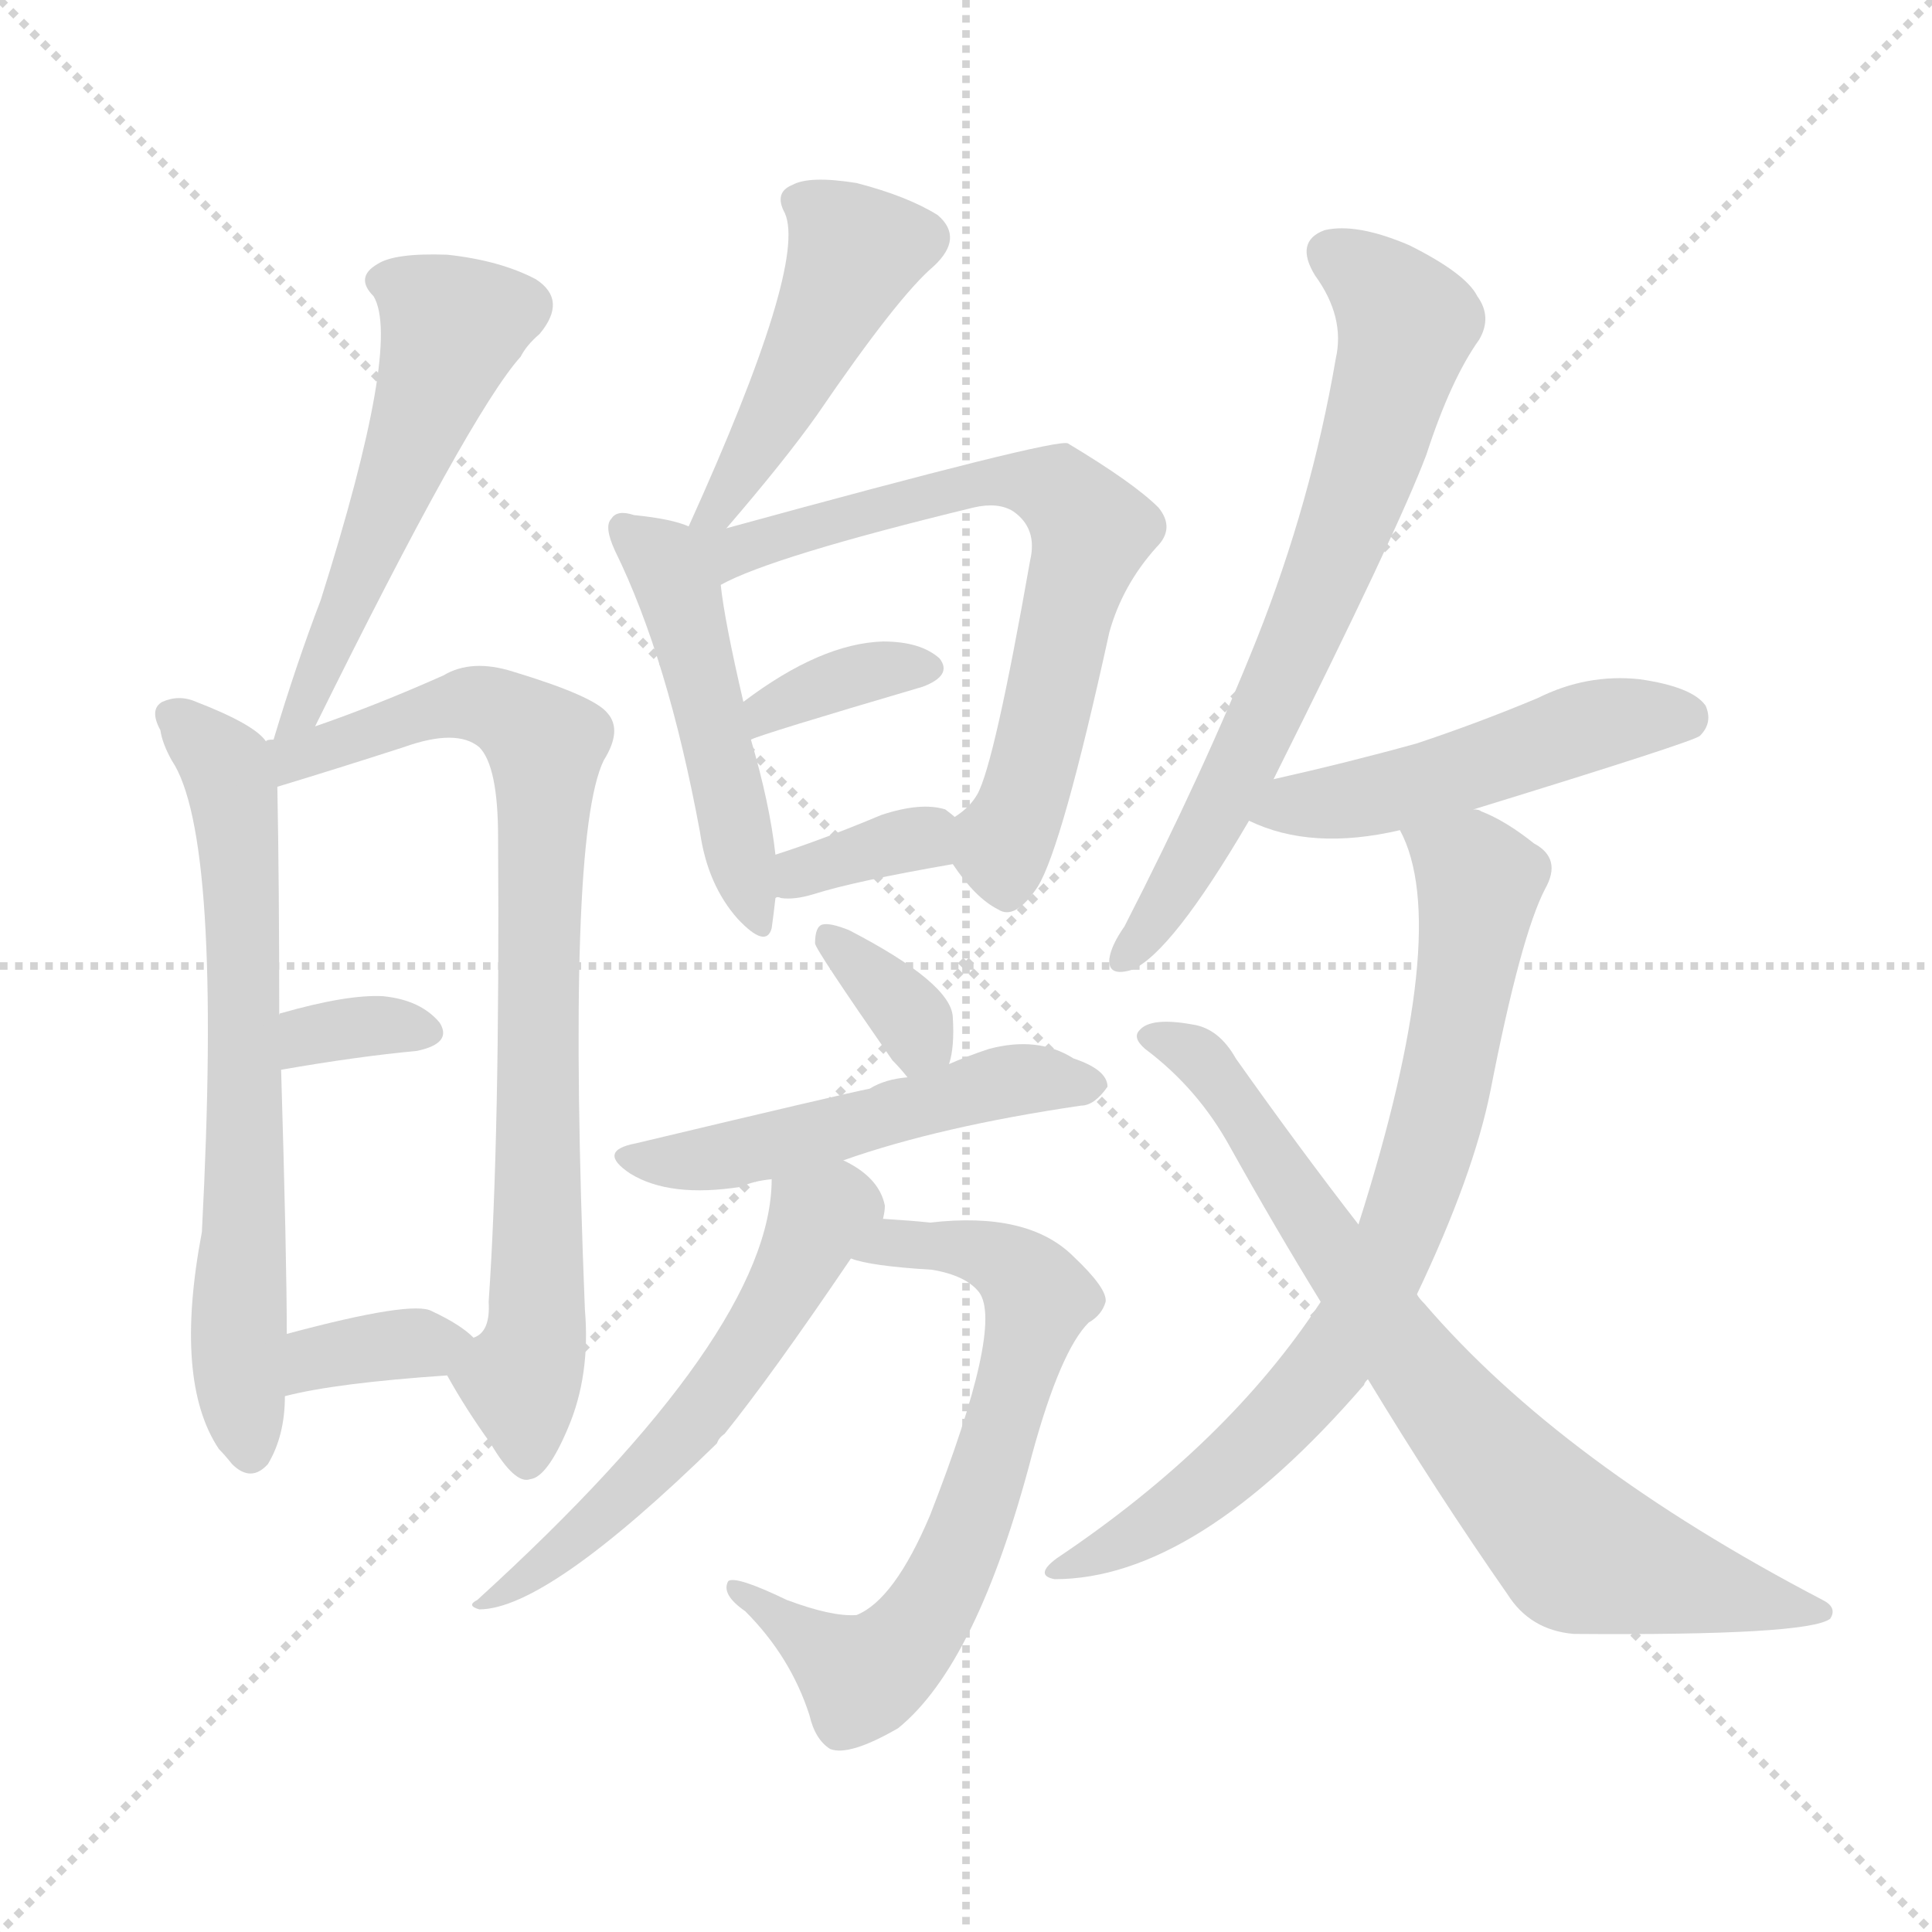 <svg xmlns="http://www.w3.org/2000/svg" version="1.1" viewBox="0 0 1024 1024">
  <g stroke="lightgray" stroke-dasharray="1,1" stroke-width="1" transform="scale(4, 4)">
    <line x1="0" y1="0" x2="256" y2="256" />
    <line x1="256" y1="0" x2="0" y2="256" />
    <line x1="128" y1="0" x2="128" y2="256" />
    <line x1="0" y1="128" x2="256" y2="128" />
  </g>
  <g transform="scale(1.0, -1.0) translate(0.0, -892.00)">
    <style type="text/css">
      
        @keyframes keyframes0 {
          from {
            stroke: blue;
            stroke-dashoffset: 534;
            stroke-width: 128;
          }
          63% {
            animation-timing-function: step-end;
            stroke: blue;
            stroke-dashoffset: 0;
            stroke-width: 128;
          }
          to {
            stroke: black;
            stroke-width: 1024;
          }
        }
        #make-me-a-hanzi-animation-0 {
          animation: keyframes0 0.685s both;
          animation-delay: 0s;
          animation-timing-function: linear;
        }
      
        @keyframes keyframes1 {
          from {
            stroke: blue;
            stroke-dashoffset: 658;
            stroke-width: 128;
          }
          68% {
            animation-timing-function: step-end;
            stroke: blue;
            stroke-dashoffset: 0;
            stroke-width: 128;
          }
          to {
            stroke: black;
            stroke-width: 1024;
          }
        }
        #make-me-a-hanzi-animation-1 {
          animation: keyframes1 0.785s both;
          animation-delay: 0.685s;
          animation-timing-function: linear;
        }
      
        @keyframes keyframes2 {
          from {
            stroke: blue;
            stroke-dashoffset: 791;
            stroke-width: 128;
          }
          72% {
            animation-timing-function: step-end;
            stroke: blue;
            stroke-dashoffset: 0;
            stroke-width: 128;
          }
          to {
            stroke: black;
            stroke-width: 1024;
          }
        }
        #make-me-a-hanzi-animation-2 {
          animation: keyframes2 0.894s both;
          animation-delay: 1.47s;
          animation-timing-function: linear;
        }
      
        @keyframes keyframes3 {
          from {
            stroke: blue;
            stroke-dashoffset: 331;
            stroke-width: 128;
          }
          52% {
            animation-timing-function: step-end;
            stroke: blue;
            stroke-dashoffset: 0;
            stroke-width: 128;
          }
          to {
            stroke: black;
            stroke-width: 1024;
          }
        }
        #make-me-a-hanzi-animation-3 {
          animation: keyframes3 0.519s both;
          animation-delay: 2.364s;
          animation-timing-function: linear;
        }
      
        @keyframes keyframes4 {
          from {
            stroke: blue;
            stroke-dashoffset: 352;
            stroke-width: 128;
          }
          53% {
            animation-timing-function: step-end;
            stroke: blue;
            stroke-dashoffset: 0;
            stroke-width: 128;
          }
          to {
            stroke: black;
            stroke-width: 1024;
          }
        }
        #make-me-a-hanzi-animation-4 {
          animation: keyframes4 0.536s both;
          animation-delay: 2.883s;
          animation-timing-function: linear;
        }
      
        @keyframes keyframes5 {
          from {
            stroke: blue;
            stroke-dashoffset: 453;
            stroke-width: 128;
          }
          60% {
            animation-timing-function: step-end;
            stroke: blue;
            stroke-dashoffset: 0;
            stroke-width: 128;
          }
          to {
            stroke: black;
            stroke-width: 1024;
          }
        }
        #make-me-a-hanzi-animation-5 {
          animation: keyframes5 0.619s both;
          animation-delay: 3.42s;
          animation-timing-function: linear;
        }
      
        @keyframes keyframes6 {
          from {
            stroke: blue;
            stroke-dashoffset: 479;
            stroke-width: 128;
          }
          61% {
            animation-timing-function: step-end;
            stroke: blue;
            stroke-dashoffset: 0;
            stroke-width: 128;
          }
          to {
            stroke: black;
            stroke-width: 1024;
          }
        }
        #make-me-a-hanzi-animation-6 {
          animation: keyframes6 0.64s both;
          animation-delay: 4.038s;
          animation-timing-function: linear;
        }
      
        @keyframes keyframes7 {
          from {
            stroke: blue;
            stroke-dashoffset: 678;
            stroke-width: 128;
          }
          69% {
            animation-timing-function: step-end;
            stroke: blue;
            stroke-dashoffset: 0;
            stroke-width: 128;
          }
          to {
            stroke: black;
            stroke-width: 1024;
          }
        }
        #make-me-a-hanzi-animation-7 {
          animation: keyframes7 0.802s both;
          animation-delay: 4.678s;
          animation-timing-function: linear;
        }
      
        @keyframes keyframes8 {
          from {
            stroke: blue;
            stroke-dashoffset: 357;
            stroke-width: 128;
          }
          54% {
            animation-timing-function: step-end;
            stroke: blue;
            stroke-dashoffset: 0;
            stroke-width: 128;
          }
          to {
            stroke: black;
            stroke-width: 1024;
          }
        }
        #make-me-a-hanzi-animation-8 {
          animation: keyframes8 0.541s both;
          animation-delay: 5.48s;
          animation-timing-function: linear;
        }
      
        @keyframes keyframes9 {
          from {
            stroke: blue;
            stroke-dashoffset: 346;
            stroke-width: 128;
          }
          53% {
            animation-timing-function: step-end;
            stroke: blue;
            stroke-dashoffset: 0;
            stroke-width: 128;
          }
          to {
            stroke: black;
            stroke-width: 1024;
          }
        }
        #make-me-a-hanzi-animation-9 {
          animation: keyframes9 0.532s both;
          animation-delay: 6.02s;
          animation-timing-function: linear;
        }
      
        @keyframes keyframes10 {
          from {
            stroke: blue;
            stroke-dashoffset: 338;
            stroke-width: 128;
          }
          52% {
            animation-timing-function: step-end;
            stroke: blue;
            stroke-dashoffset: 0;
            stroke-width: 128;
          }
          to {
            stroke: black;
            stroke-width: 1024;
          }
        }
        #make-me-a-hanzi-animation-10 {
          animation: keyframes10 0.525s both;
          animation-delay: 6.552s;
          animation-timing-function: linear;
        }
      
        @keyframes keyframes11 {
          from {
            stroke: blue;
            stroke-dashoffset: 507;
            stroke-width: 128;
          }
          62% {
            animation-timing-function: step-end;
            stroke: blue;
            stroke-dashoffset: 0;
            stroke-width: 128;
          }
          to {
            stroke: black;
            stroke-width: 1024;
          }
        }
        #make-me-a-hanzi-animation-11 {
          animation: keyframes11 0.663s both;
          animation-delay: 7.077s;
          animation-timing-function: linear;
        }
      
        @keyframes keyframes12 {
          from {
            stroke: blue;
            stroke-dashoffset: 668;
            stroke-width: 128;
          }
          68% {
            animation-timing-function: step-end;
            stroke: blue;
            stroke-dashoffset: 0;
            stroke-width: 128;
          }
          to {
            stroke: black;
            stroke-width: 1024;
          }
        }
        #make-me-a-hanzi-animation-12 {
          animation: keyframes12 0.794s both;
          animation-delay: 7.74s;
          animation-timing-function: linear;
        }
      
        @keyframes keyframes13 {
          from {
            stroke: blue;
            stroke-dashoffset: 556;
            stroke-width: 128;
          }
          64% {
            animation-timing-function: step-end;
            stroke: blue;
            stroke-dashoffset: 0;
            stroke-width: 128;
          }
          to {
            stroke: black;
            stroke-width: 1024;
          }
        }
        #make-me-a-hanzi-animation-13 {
          animation: keyframes13 0.702s both;
          animation-delay: 8.533s;
          animation-timing-function: linear;
        }
      
        @keyframes keyframes14 {
          from {
            stroke: blue;
            stroke-dashoffset: 680;
            stroke-width: 128;
          }
          69% {
            animation-timing-function: step-end;
            stroke: blue;
            stroke-dashoffset: 0;
            stroke-width: 128;
          }
          to {
            stroke: black;
            stroke-width: 1024;
          }
        }
        #make-me-a-hanzi-animation-14 {
          animation: keyframes14 0.803s both;
          animation-delay: 9.236s;
          animation-timing-function: linear;
        }
      
        @keyframes keyframes15 {
          from {
            stroke: blue;
            stroke-dashoffset: 489;
            stroke-width: 128;
          }
          61% {
            animation-timing-function: step-end;
            stroke: blue;
            stroke-dashoffset: 0;
            stroke-width: 128;
          }
          to {
            stroke: black;
            stroke-width: 1024;
          }
        }
        #make-me-a-hanzi-animation-15 {
          animation: keyframes15 0.648s both;
          animation-delay: 10.039s;
          animation-timing-function: linear;
        }
      
        @keyframes keyframes16 {
          from {
            stroke: blue;
            stroke-dashoffset: 749;
            stroke-width: 128;
          }
          71% {
            animation-timing-function: step-end;
            stroke: blue;
            stroke-dashoffset: 0;
            stroke-width: 128;
          }
          to {
            stroke: black;
            stroke-width: 1024;
          }
        }
        #make-me-a-hanzi-animation-16 {
          animation: keyframes16 0.86s both;
          animation-delay: 10.687s;
          animation-timing-function: linear;
        }
      
        @keyframes keyframes17 {
          from {
            stroke: blue;
            stroke-dashoffset: 747;
            stroke-width: 128;
          }
          71% {
            animation-timing-function: step-end;
            stroke: blue;
            stroke-dashoffset: 0;
            stroke-width: 128;
          }
          to {
            stroke: black;
            stroke-width: 1024;
          }
        }
        #make-me-a-hanzi-animation-17 {
          animation: keyframes17 0.858s both;
          animation-delay: 11.547s;
          animation-timing-function: linear;
        }
      
    </style>
    
      <path d="M 167 507 Q 249 673 276 703 Q 279 709 286 715 Q 301 733 284 744 Q 265 754 237 757 Q 209 758 200 752 Q 188 745 198 735 Q 213 710 170 574 Q 157 540 145 500 C 136 471 154 480 167 507 Z" fill="lightgray" />
    
      <path d="M 141 499 Q 135 508 104 520 Q 95 524 86 520 Q 79 516 85 505 Q 86 498 91 489 Q 118 449 107 239 Q 92 160 116 124 Q 119 121 123 116 Q 133 106 142 116 Q 151 131 151 152 L 152 185 Q 152 225 149 325 L 148 354 Q 148 423 147 475 L 141 499 Z" fill="lightgray" />
    
      <path d="M 237 163 Q 247 145 260 127 Q 273 105 281 108 Q 290 109 301 135 Q 313 163 310 198 Q 300 448 320 489 Q 330 505 322 514 Q 315 523 272 536 Q 250 543 235 534 Q 199 518 167 507 L 145 500 Q 141 500 141 499 C 112 490 118 466 147 475 Q 180 485 214 496 Q 242 506 254 496 Q 264 486 264 448 Q 265 289 259 202 Q 260 186 251 183 C 238 161 236 165 237 163 Z" fill="lightgray" />
    
      <path d="M 149 325 Q 189 332 221 335 Q 240 339 233 350 Q 223 362 203 364 Q 184 365 149 355 Q 148 355 148 354 C 122 339 119 320 149 325 Z" fill="lightgray" />
    
      <path d="M 151 152 Q 178 159 237 163 C 267 165 270 165 251 183 Q 244 190 229 197 Q 219 203 152 185 C 123 177 122 145 151 152 Z" fill="lightgray" />
    
      <path d="M 385 612 Q 416 648 433 672 Q 476 735 495 751 Q 511 766 497 778 Q 481 788 454 795 Q 429 799 420 794 Q 410 790 416 779 Q 428 752 365 613 C 353 586 365 589 385 612 Z" fill="lightgray" />
    
      <path d="M 365 613 Q 356 617 336 619 Q 327 622 324 617 Q 320 613 326 600 Q 354 543 371 451 Q 375 423 391 405 Q 406 389 409 400 Q 410 407 411 416 L 411 439 Q 408 466 398 500 L 394 520 Q 384 563 382 582 C 379 608 379 608 365 613 Z" fill="lightgray" />
    
      <path d="M 505 434 Q 517 416 529 410 Q 538 404 550 422 Q 563 443 588 557 Q 595 582 613 602 Q 623 612 614 623 Q 601 636 566 657 Q 560 660 385 612 C 356 604 337 561 382 582 Q 409 597 516 623 Q 529 626 537 621 Q 550 612 546 595 Q 527 487 518 471 Q 514 464 506 459 C 494 448 494 448 505 434 Z" fill="lightgray" />
    
      <path d="M 398 500 Q 404 503 489 528 Q 505 534 498 543 Q 488 552 468 552 Q 435 551 394 520 C 370 502 370 489 398 500 Z" fill="lightgray" />
    
      <path d="M 411 416 Q 412 417 414 416 Q 421 415 431 418 Q 453 425 505 434 C 531 438 529 440 506 459 Q 505 460 501 463 Q 488 467 467 460 Q 436 447 411 439 C 382 430 381 417 411 416 Z" fill="lightgray" />
    
      <path d="M 503 328 Q 506 337 505 353 Q 504 371 450 399 Q 440 403 436 402 Q 432 401 432 392 Q 432 389 473 330 Q 477 326 481 321 C 496 303 496 303 503 328 Z" fill="lightgray" />
    
      <path d="M 447 277 Q 498 295 573 306 Q 580 306 587 316 Q 587 325 569 331 Q 550 343 524 336 Q 512 332 503 328 L 481 321 Q 469 320 461 315 Q 446 312 337 286 Q 316 282 334 270 Q 355 257 393 263 Q 399 266 409 267 L 447 277 Z" fill="lightgray" />
    
      <path d="M 451 225 Q 461 221 494 219 Q 512 216 519 207 Q 532 189 493 89 Q 474 44 454 36 Q 441 35 417 44 Q 390 57 386 54 Q 382 47 395 38 Q 419 14 429 -17 Q 432 -30 440 -35 Q 450 -39 476 -24 Q 518 10 547 121 Q 562 176 577 191 Q 584 195 586 202 Q 587 209 569 226 Q 545 250 493 244 Q 484 245 468 246 C 438 248 422 232 451 225 Z" fill="lightgray" />
    
      <path d="M 468 246 Q 469 250 469 253 Q 466 268 447 277 C 421 292 411 297 409 267 Q 409 186 253 44 Q 247 41 254 39 Q 290 39 380 127 Q 381 130 384 132 Q 409 163 451 225 L 468 246 Z" fill="lightgray" />
    
      <path d="M 675 479 Q 741 611 756 651 Q 769 691 784 712 Q 791 724 783 735 Q 777 747 747 762 Q 719 774 702 770 Q 686 764 697 746 Q 713 724 708 702 Q 695 626 666 553 Q 638 483 596 401 Q 589 391 588 384 Q 587 374 600 378 Q 621 387 662 457 L 675 479 Z" fill="lightgray" />
    
      <path d="M 781 463 Q 898 499 901 502 Q 908 509 904 518 Q 897 528 869 532 Q 841 535 815 522 Q 784 509 751 498 Q 715 488 675 479 C 646 472 634 469 662 457 Q 695 441 742 452 L 781 463 Z" fill="lightgray" />
    
      <path d="M 751 206 Q 781 269 790 314 Q 806 396 819 421 Q 828 437 813 445 Q 798 457 785 462 Q 784 463 781 463 C 753 475 731 480 742 452 Q 770 400 720 243 L 700 202 Q 651 127 560 66 Q 548 57 559 55 Q 634 55 723 158 Q 723 159 725 161 L 751 206 Z" fill="lightgray" />
    
      <path d="M 725 161 Q 762 100 799 47 Q 811 28 834 26 Q 958 25 970 34 Q 974 40 966 44 Q 828 116 755 201 Q 752 204 751 206 L 720 243 Q 689 283 655 331 Q 646 347 632 349 Q 610 353 604 346 Q 600 342 607 336 Q 635 315 652 284 Q 676 241 700 202 L 725 161 Z" fill="lightgray" />
    
    
      <clipPath id="make-me-a-hanzi-clip-0">
        <path d="M 167 507 Q 249 673 276 703 Q 279 709 286 715 Q 301 733 284 744 Q 265 754 237 757 Q 209 758 200 752 Q 188 745 198 735 Q 213 710 170 574 Q 157 540 145 500 C 136 471 154 480 167 507 Z" />
      </clipPath>
      <path clip-path="url(#make-me-a-hanzi-clip-0)" d="M 203 743 L 217 739 L 240 718 L 174 543 L 159 513 L 149 507" fill="none" id="make-me-a-hanzi-animation-0" stroke-dasharray="406 812" stroke-linecap="round" />
    
      <clipPath id="make-me-a-hanzi-clip-1">
        <path d="M 141 499 Q 135 508 104 520 Q 95 524 86 520 Q 79 516 85 505 Q 86 498 91 489 Q 118 449 107 239 Q 92 160 116 124 Q 119 121 123 116 Q 133 106 142 116 Q 151 131 151 152 L 152 185 Q 152 225 149 325 L 148 354 Q 148 423 147 475 L 141 499 Z" />
      </clipPath>
      <path clip-path="url(#make-me-a-hanzi-clip-1)" d="M 92 512 L 120 486 L 126 455 L 131 293 L 126 179 L 133 123" fill="none" id="make-me-a-hanzi-animation-1" stroke-dasharray="530 1060" stroke-linecap="round" />
    
      <clipPath id="make-me-a-hanzi-clip-2">
        <path d="M 237 163 Q 247 145 260 127 Q 273 105 281 108 Q 290 109 301 135 Q 313 163 310 198 Q 300 448 320 489 Q 330 505 322 514 Q 315 523 272 536 Q 250 543 235 534 Q 199 518 167 507 L 145 500 Q 141 500 141 499 C 112 490 118 466 147 475 Q 180 485 214 496 Q 242 506 254 496 Q 264 486 264 448 Q 265 289 259 202 Q 260 186 251 183 C 238 161 236 165 237 163 Z" />
      </clipPath>
      <path clip-path="url(#make-me-a-hanzi-clip-2)" d="M 145 494 L 156 491 L 247 519 L 274 511 L 289 497 L 286 210 L 276 161 L 279 118" fill="none" id="make-me-a-hanzi-animation-2" stroke-dasharray="663 1326" stroke-linecap="round" />
    
      <clipPath id="make-me-a-hanzi-clip-3">
        <path d="M 149 325 Q 189 332 221 335 Q 240 339 233 350 Q 223 362 203 364 Q 184 365 149 355 Q 148 355 148 354 C 122 339 119 320 149 325 Z" />
      </clipPath>
      <path clip-path="url(#make-me-a-hanzi-clip-3)" d="M 156 332 L 164 344 L 206 349 L 224 345" fill="none" id="make-me-a-hanzi-animation-3" stroke-dasharray="203 406" stroke-linecap="round" />
    
      <clipPath id="make-me-a-hanzi-clip-4">
        <path d="M 151 152 Q 178 159 237 163 C 267 165 270 165 251 183 Q 244 190 229 197 Q 219 203 152 185 C 123 177 122 145 151 152 Z" />
      </clipPath>
      <path clip-path="url(#make-me-a-hanzi-clip-4)" d="M 155 157 L 170 174 L 243 181" fill="none" id="make-me-a-hanzi-animation-4" stroke-dasharray="224 448" stroke-linecap="round" />
    
      <clipPath id="make-me-a-hanzi-clip-5">
        <path d="M 385 612 Q 416 648 433 672 Q 476 735 495 751 Q 511 766 497 778 Q 481 788 454 795 Q 429 799 420 794 Q 410 790 416 779 Q 428 752 365 613 C 353 586 365 589 385 612 Z" />
      </clipPath>
      <path clip-path="url(#make-me-a-hanzi-clip-5)" d="M 427 784 L 452 755 L 401 654 L 381 625 L 371 625" fill="none" id="make-me-a-hanzi-animation-5" stroke-dasharray="325 650" stroke-linecap="round" />
    
      <clipPath id="make-me-a-hanzi-clip-6">
        <path d="M 365 613 Q 356 617 336 619 Q 327 622 324 617 Q 320 613 326 600 Q 354 543 371 451 Q 375 423 391 405 Q 406 389 409 400 Q 410 407 411 416 L 411 439 Q 408 466 398 500 L 394 520 Q 384 563 382 582 C 379 608 379 608 365 613 Z" />
      </clipPath>
      <path clip-path="url(#make-me-a-hanzi-clip-6)" d="M 331 612 L 351 596 L 361 574 L 401 405" fill="none" id="make-me-a-hanzi-animation-6" stroke-dasharray="351 702" stroke-linecap="round" />
    
      <clipPath id="make-me-a-hanzi-clip-7">
        <path d="M 505 434 Q 517 416 529 410 Q 538 404 550 422 Q 563 443 588 557 Q 595 582 613 602 Q 623 612 614 623 Q 601 636 566 657 Q 560 660 385 612 C 356 604 337 561 382 582 Q 409 597 516 623 Q 529 626 537 621 Q 550 612 546 595 Q 527 487 518 471 Q 514 464 506 459 C 494 448 494 448 505 434 Z" />
      </clipPath>
      <path clip-path="url(#make-me-a-hanzi-clip-7)" d="M 370 609 L 389 599 L 401 608 L 412 606 L 452 622 L 460 619 L 527 638 L 562 631 L 573 619 L 578 611 L 549 488 L 531 442 L 534 426" fill="none" id="make-me-a-hanzi-animation-7" stroke-dasharray="550 1100" stroke-linecap="round" />
    
      <clipPath id="make-me-a-hanzi-clip-8">
        <path d="M 398 500 Q 404 503 489 528 Q 505 534 498 543 Q 488 552 468 552 Q 435 551 394 520 C 370 502 370 489 398 500 Z" />
      </clipPath>
      <path clip-path="url(#make-me-a-hanzi-clip-8)" d="M 398 505 L 407 517 L 433 528 L 490 538" fill="none" id="make-me-a-hanzi-animation-8" stroke-dasharray="229 458" stroke-linecap="round" />
    
      <clipPath id="make-me-a-hanzi-clip-9">
        <path d="M 411 416 Q 412 417 414 416 Q 421 415 431 418 Q 453 425 505 434 C 531 438 529 440 506 459 Q 505 460 501 463 Q 488 467 467 460 Q 436 447 411 439 C 382 430 381 417 411 416 Z" />
      </clipPath>
      <path clip-path="url(#make-me-a-hanzi-clip-9)" d="M 413 422 L 497 453" fill="none" id="make-me-a-hanzi-animation-9" stroke-dasharray="218 436" stroke-linecap="round" />
    
      <clipPath id="make-me-a-hanzi-clip-10">
        <path d="M 503 328 Q 506 337 505 353 Q 504 371 450 399 Q 440 403 436 402 Q 432 401 432 392 Q 432 389 473 330 Q 477 326 481 321 C 496 303 496 303 503 328 Z" />
      </clipPath>
      <path clip-path="url(#make-me-a-hanzi-clip-10)" d="M 441 394 L 478 359 L 487 342 L 484 331" fill="none" id="make-me-a-hanzi-animation-10" stroke-dasharray="210 420" stroke-linecap="round" />
    
      <clipPath id="make-me-a-hanzi-clip-11">
        <path d="M 447 277 Q 498 295 573 306 Q 580 306 587 316 Q 587 325 569 331 Q 550 343 524 336 Q 512 332 503 328 L 481 321 Q 469 320 461 315 Q 446 312 337 286 Q 316 282 334 270 Q 355 257 393 263 Q 399 266 409 267 L 447 277 Z" />
      </clipPath>
      <path clip-path="url(#make-me-a-hanzi-clip-11)" d="M 334 278 L 368 276 L 535 320 L 579 317" fill="none" id="make-me-a-hanzi-animation-11" stroke-dasharray="379 758" stroke-linecap="round" />
    
      <clipPath id="make-me-a-hanzi-clip-12">
        <path d="M 451 225 Q 461 221 494 219 Q 512 216 519 207 Q 532 189 493 89 Q 474 44 454 36 Q 441 35 417 44 Q 390 57 386 54 Q 382 47 395 38 Q 419 14 429 -17 Q 432 -30 440 -35 Q 450 -39 476 -24 Q 518 10 547 121 Q 562 176 577 191 Q 584 195 586 202 Q 587 209 569 226 Q 545 250 493 244 Q 484 245 468 246 C 438 248 422 232 451 225 Z" />
      </clipPath>
      <path clip-path="url(#make-me-a-hanzi-clip-12)" d="M 457 229 L 474 234 L 520 229 L 550 204 L 514 81 L 487 29 L 457 3 L 389 50" fill="none" id="make-me-a-hanzi-animation-12" stroke-dasharray="540 1080" stroke-linecap="round" />
    
      <clipPath id="make-me-a-hanzi-clip-13">
        <path d="M 468 246 Q 469 250 469 253 Q 466 268 447 277 C 421 292 411 297 409 267 Q 409 186 253 44 Q 247 41 254 39 Q 290 39 380 127 Q 381 130 384 132 Q 409 163 451 225 L 468 246 Z" />
      </clipPath>
      <path clip-path="url(#make-me-a-hanzi-clip-13)" d="M 417 262 L 434 246 L 395 175 L 345 113 L 292 65 L 273 51 L 262 51 L 258 42" fill="none" id="make-me-a-hanzi-animation-13" stroke-dasharray="428 856" stroke-linecap="round" />
    
      <clipPath id="make-me-a-hanzi-clip-14">
        <path d="M 675 479 Q 741 611 756 651 Q 769 691 784 712 Q 791 724 783 735 Q 777 747 747 762 Q 719 774 702 770 Q 686 764 697 746 Q 713 724 708 702 Q 695 626 666 553 Q 638 483 596 401 Q 589 391 588 384 Q 587 374 600 378 Q 621 387 662 457 L 675 479 Z" />
      </clipPath>
      <path clip-path="url(#make-me-a-hanzi-clip-14)" d="M 706 757 L 730 742 L 746 720 L 732 668 L 665 497 L 625 423 L 596 386" fill="none" id="make-me-a-hanzi-animation-14" stroke-dasharray="552 1104" stroke-linecap="round" />
    
      <clipPath id="make-me-a-hanzi-clip-15">
        <path d="M 781 463 Q 898 499 901 502 Q 908 509 904 518 Q 897 528 869 532 Q 841 535 815 522 Q 784 509 751 498 Q 715 488 675 479 C 646 472 634 469 662 457 Q 695 441 742 452 L 781 463 Z" />
      </clipPath>
      <path clip-path="url(#make-me-a-hanzi-clip-15)" d="M 670 460 L 731 470 L 841 507 L 874 513 L 895 510" fill="none" id="make-me-a-hanzi-animation-15" stroke-dasharray="361 722" stroke-linecap="round" />
    
      <clipPath id="make-me-a-hanzi-clip-16">
        <path d="M 751 206 Q 781 269 790 314 Q 806 396 819 421 Q 828 437 813 445 Q 798 457 785 462 Q 784 463 781 463 C 753 475 731 480 742 452 Q 770 400 720 243 L 700 202 Q 651 127 560 66 Q 548 57 559 55 Q 634 55 723 158 Q 723 159 725 161 L 751 206 Z" />
      </clipPath>
      <path clip-path="url(#make-me-a-hanzi-clip-16)" d="M 749 451 L 779 432 L 784 418 L 763 303 L 742 237 L 701 164 L 663 124 L 607 81 L 565 60" fill="none" id="make-me-a-hanzi-animation-16" stroke-dasharray="621 1242" stroke-linecap="round" />
    
      <clipPath id="make-me-a-hanzi-clip-17">
        <path d="M 725 161 Q 762 100 799 47 Q 811 28 834 26 Q 958 25 970 34 Q 974 40 966 44 Q 828 116 755 201 Q 752 204 751 206 L 720 243 Q 689 283 655 331 Q 646 347 632 349 Q 610 353 604 346 Q 600 342 607 336 Q 635 315 652 284 Q 676 241 700 202 L 725 161 Z" />
      </clipPath>
      <path clip-path="url(#make-me-a-hanzi-clip-17)" d="M 611 343 L 639 329 L 649 317 L 760 155 L 837 70 L 966 38" fill="none" id="make-me-a-hanzi-animation-17" stroke-dasharray="619 1238" stroke-linecap="round" />
    
  </g>
</svg>